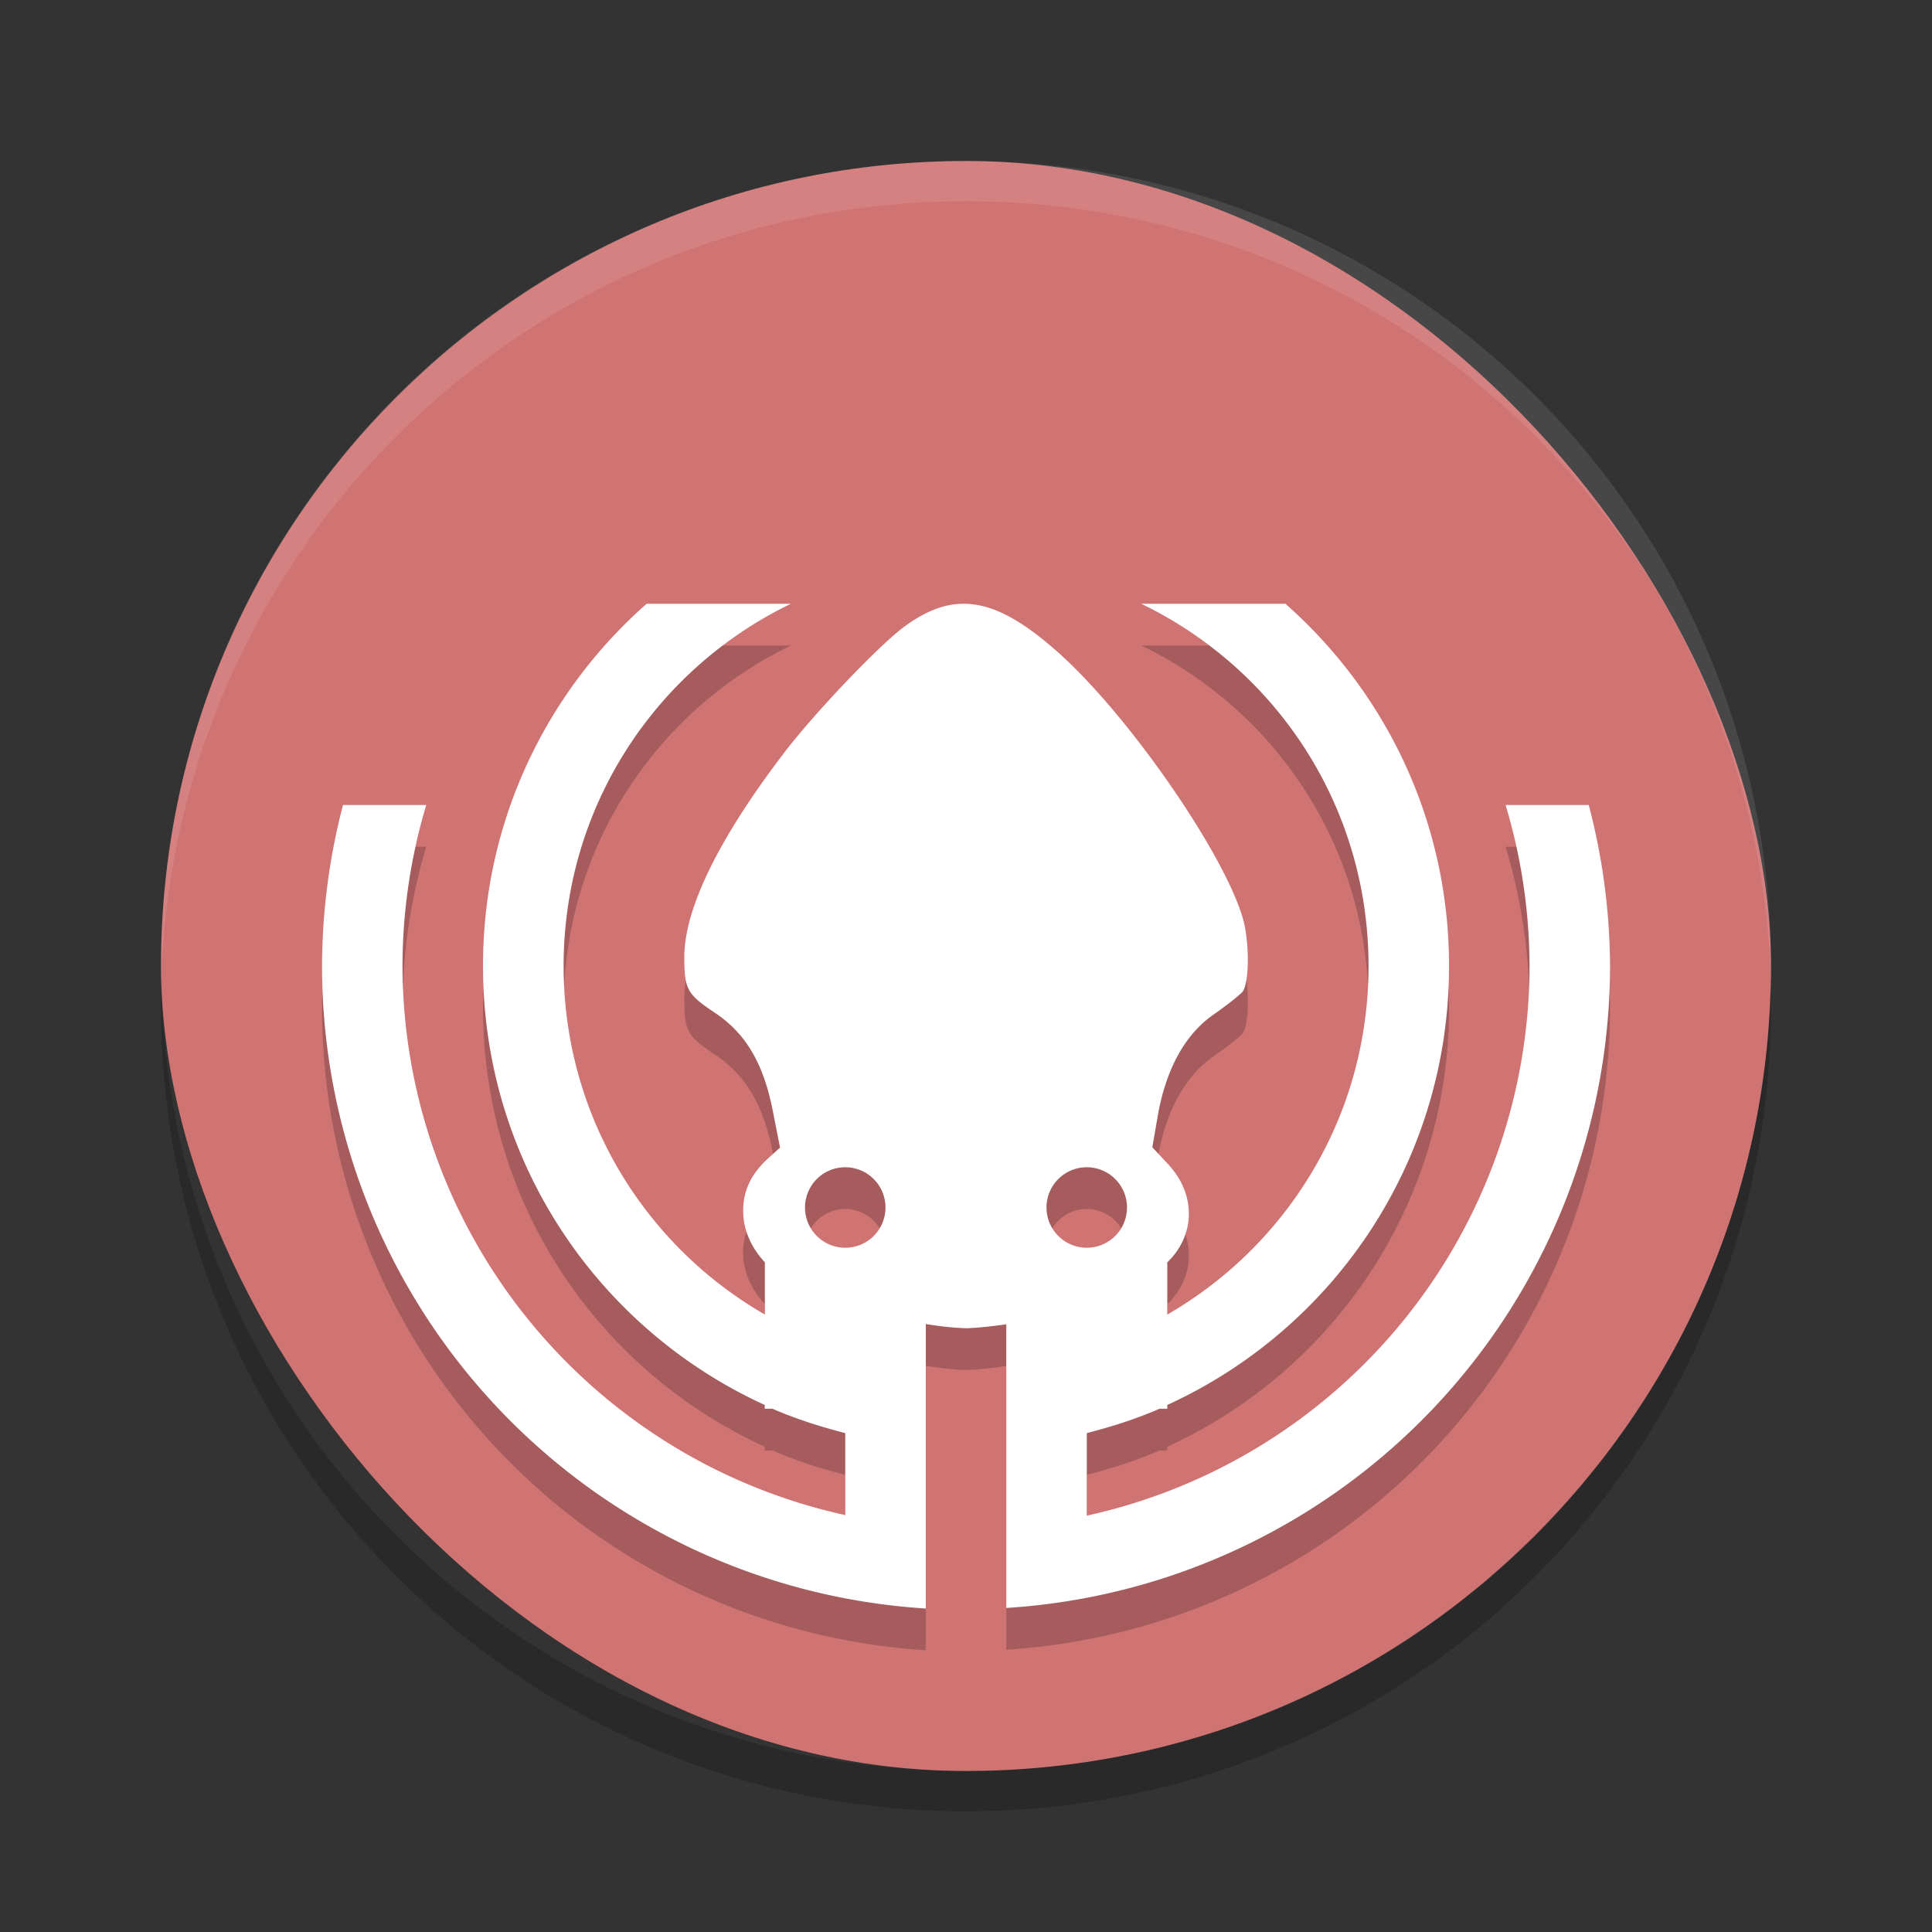 <?xml version="1.0" encoding="UTF-8" standalone="no"?>
<svg
   xmlns:dc="http://purl.org/dc/elements/1.1/"
   xmlns:cc="http://creativecommons.org/ns#"
   xmlns:rdf="http://www.w3.org/1999/02/22-rdf-syntax-ns#"
   xmlns:svg="http://www.w3.org/2000/svg"
   xmlns="http://www.w3.org/2000/svg"
   xmlns:sodipodi="http://sodipodi.sourceforge.net/DTD/sodipodi-0.dtd"
   xmlns:inkscape="http://www.inkscape.org/namespaces/inkscape"
   width="48"
   height="48"
   version="1"
   id="svg12"
   sodipodi:docname="app.svg"
   inkscape:version="0.92.5 (2060ec1f9f, 2020-04-08)">
  <rect width="100%" height="100%" fill="#333333" stroke="none"/>
  <defs
     id="defs16" />
  <sodipodi:namedview
     pagecolor="#ffffff"
     bordercolor="#d98c8c"
     borderopacity="1"
     objecttolerance="10"
     gridtolerance="10"
     guidetolerance="10"
     inkscape:pageopacity="0"
     inkscape:pageshadow="2"
     inkscape:window-width="783"
     inkscape:window-height="480"
     id="namedview14"
     showgrid="false"
     inkscape:zoom="6.9532167"
     inkscape:cx="30.122588"
     inkscape:cy="17.835703"
     inkscape:window-x="0"
     inkscape:window-y="28"
     inkscape:window-maximized="0"
     inkscape:current-layer="svg12" />
  <rect
     fill="#cd6a6a"
     width="40"
     height="40"
     x="4"
     y="4"
     rx="20"
     ry="20"
     id="rect2"
     style="fill:#d07373;fill-opacity:1" />
  <path
     fill="#fff"
     opacity=".1"
     d="m24 4c-11.08 0-20 8.92-20 20 0 0.168-0.004 0.333 0 0.5 0.264-10.846 9.088-19.5 20-19.5s19.736 8.654 20 19.5c0.004-0.167 0-0.332 0-0.5 0-11.08-8.92-20-20-20z"
     id="path4" />
  <path
     opacity=".2"
     d="m4.012 24.5c-0.004 0.167-0.012 0.332-0.012 0.5 0 11.08 8.92 20 20 20s20-8.92 20-20c0-0.168-0.008-0.333-0.012-0.5-0.264 10.846-9.076 19.5-19.988 19.5s-19.724-8.654-19.988-19.5z"
     id="path6" />
  <path
     opacity=".2"
     d="m16.066 16.037c-2.491 2.196-4.066 5.403-4.066 9 0 4.859 2.865 9.016 7 10.906v0.094h0.193c0.578 0.252 1.186 0.445 1.807 0.606v2.037a14 14 0 0 1 -11 -13.643 14 14 0 0 1 0.59 -4h-2.068a16 16 0 0 0 -0.522 4 16 16 0 0 0 15 15.963v-7.066c0.345 0.054 0.687 0.096 1.022 0.104 0.346-0.014 0.662-0.056 0.979-0.098v7.046a16 16 0 0 0 15 -15.949 16 16 0 0 0 -0.529 -4h-2.066a14 14 0 0 1 0.596 4 14 14 0 0 1 -11 13.656v-2.051c0.621-0.16 1.229-0.354 1.807-0.605h0.193v-0.094c4.135-1.891 7-6.047 7-10.906 0-3.597-1.575-6.804-4.066-9h-3.582c3.345 1.614 5.648 5.024 5.648 9 0 3.714-2.01 6.935-5 8.66v-1.297c0.691-0.667 0.73-1.675 0.023-2.436l-0.395-0.424 0.135-0.777c0.2-1.157 0.678-2.028 1.385-2.519 0.319-0.222 0.642-0.476 0.719-0.566 0.171-0.203 0.18-1.218 0.016-1.803-0.449-1.603-2.806-5.016-4.545-6.584-0.988-0.891-1.762-1.296-2.51-1.25-0.449 0.027-0.886 0.217-1.357 0.562-0.628 0.46-2.24 2.151-3.002 3.152-1.628 2.139-2.469 3.865-2.469 5.065 0 0.795 0.071 0.923 0.76 1.381 0.762 0.506 1.202 1.248 1.434 2.416l0.184 0.934-0.289 0.26c-0.475 0.429-0.675 0.909-0.617 1.492 0.04 0.4 0.245 0.796 0.529 1.096v1.299c-2.99-1.725-5-4.946-5-8.66 0-3.976 2.303-7.386 5.648-9h-3.582zm4.934 14a1 1 0 0 1 1 1 1 1 0 0 1 -1 1 1 1 0 0 1 -1 -1 1 1 0 0 1 1 -1zm6 0a1 1 0 0 1 1 1 1 1 0 0 1 -1 1 1 1 0 0 1 -1 -1 1 1 0 0 1 1 -1z"
     id="path8" />
  <path
     fill="#f2d9d9"
     d="m16.066 15c-2.491 2.196-4.066 5.403-4.066 9 0 4.859 2.865 9.016 7 10.906v0.094h0.193c0.578 0.252 1.186 0.445 1.807 0.605v2.037a14 14 0 0 1 -11 -13.642 14 14 0 0 1 0.59 -4h-2.068a16 16 0 0 0 -0.521 4 16 16 0 0 0 15 15.963v-7.067c0.345 0.054 0.687 0.096 1.021 0.104 0.347-0.014 0.663-0.056 0.979-0.098v7.047a16 16 0 0 0 15 -15.949 16 16 0 0 0 -0.529 -4h-2.066a14 14 0 0 1 0.595 4 14 14 0 0 1 -11 13.656v-2.051c0.621-0.16 1.229-0.353 1.807-0.605h0.193v-0.094c4.135-1.89 7-6.047 7-10.906 0-3.597-1.575-6.804-4.066-9h-3.582c3.345 1.614 5.648 5.024 5.648 9 0 3.714-2.01 6.935-5 8.66v-1.297c0.691-0.667 0.73-1.675 0.023-2.436l-0.395-0.424 0.135-0.777c0.2-1.157 0.678-2.028 1.385-2.519 0.319-0.222 0.642-0.476 0.719-0.566 0.171-0.203 0.18-1.218 0.016-1.803-0.449-1.603-2.806-5.016-4.545-6.584-0.988-0.891-1.762-1.296-2.51-1.25-0.449 0.027-0.886 0.217-1.357 0.562-0.628 0.46-2.24 2.151-3.002 3.152-1.627 2.137-2.468 3.864-2.468 5.064 0 0.795 0.071 0.923 0.76 1.381 0.762 0.506 1.202 1.248 1.434 2.416l0.184 0.934-0.289 0.26c-0.475 0.429-0.675 0.909-0.617 1.492 0.04 0.4 0.245 0.796 0.529 1.096v1.299c-2.99-1.725-5-4.946-5-8.66 0-3.976 2.303-7.386 5.648-9h-3.582zm4.934 14a1 1 0 0 1 1 1 1 1 0 0 1 -1 1 1 1 0 0 1 -1 -1 1 1 0 0 1 1 -1zm6 0a1 1 0 0 1 1 1 1 1 0 0 1 -1 1 1 1 0 0 1 -1 -1 1 1 0 0 1 1 -1z"
     id="path10"
     style="fill:#ffffff;fill-opacity:1" />
</svg>
